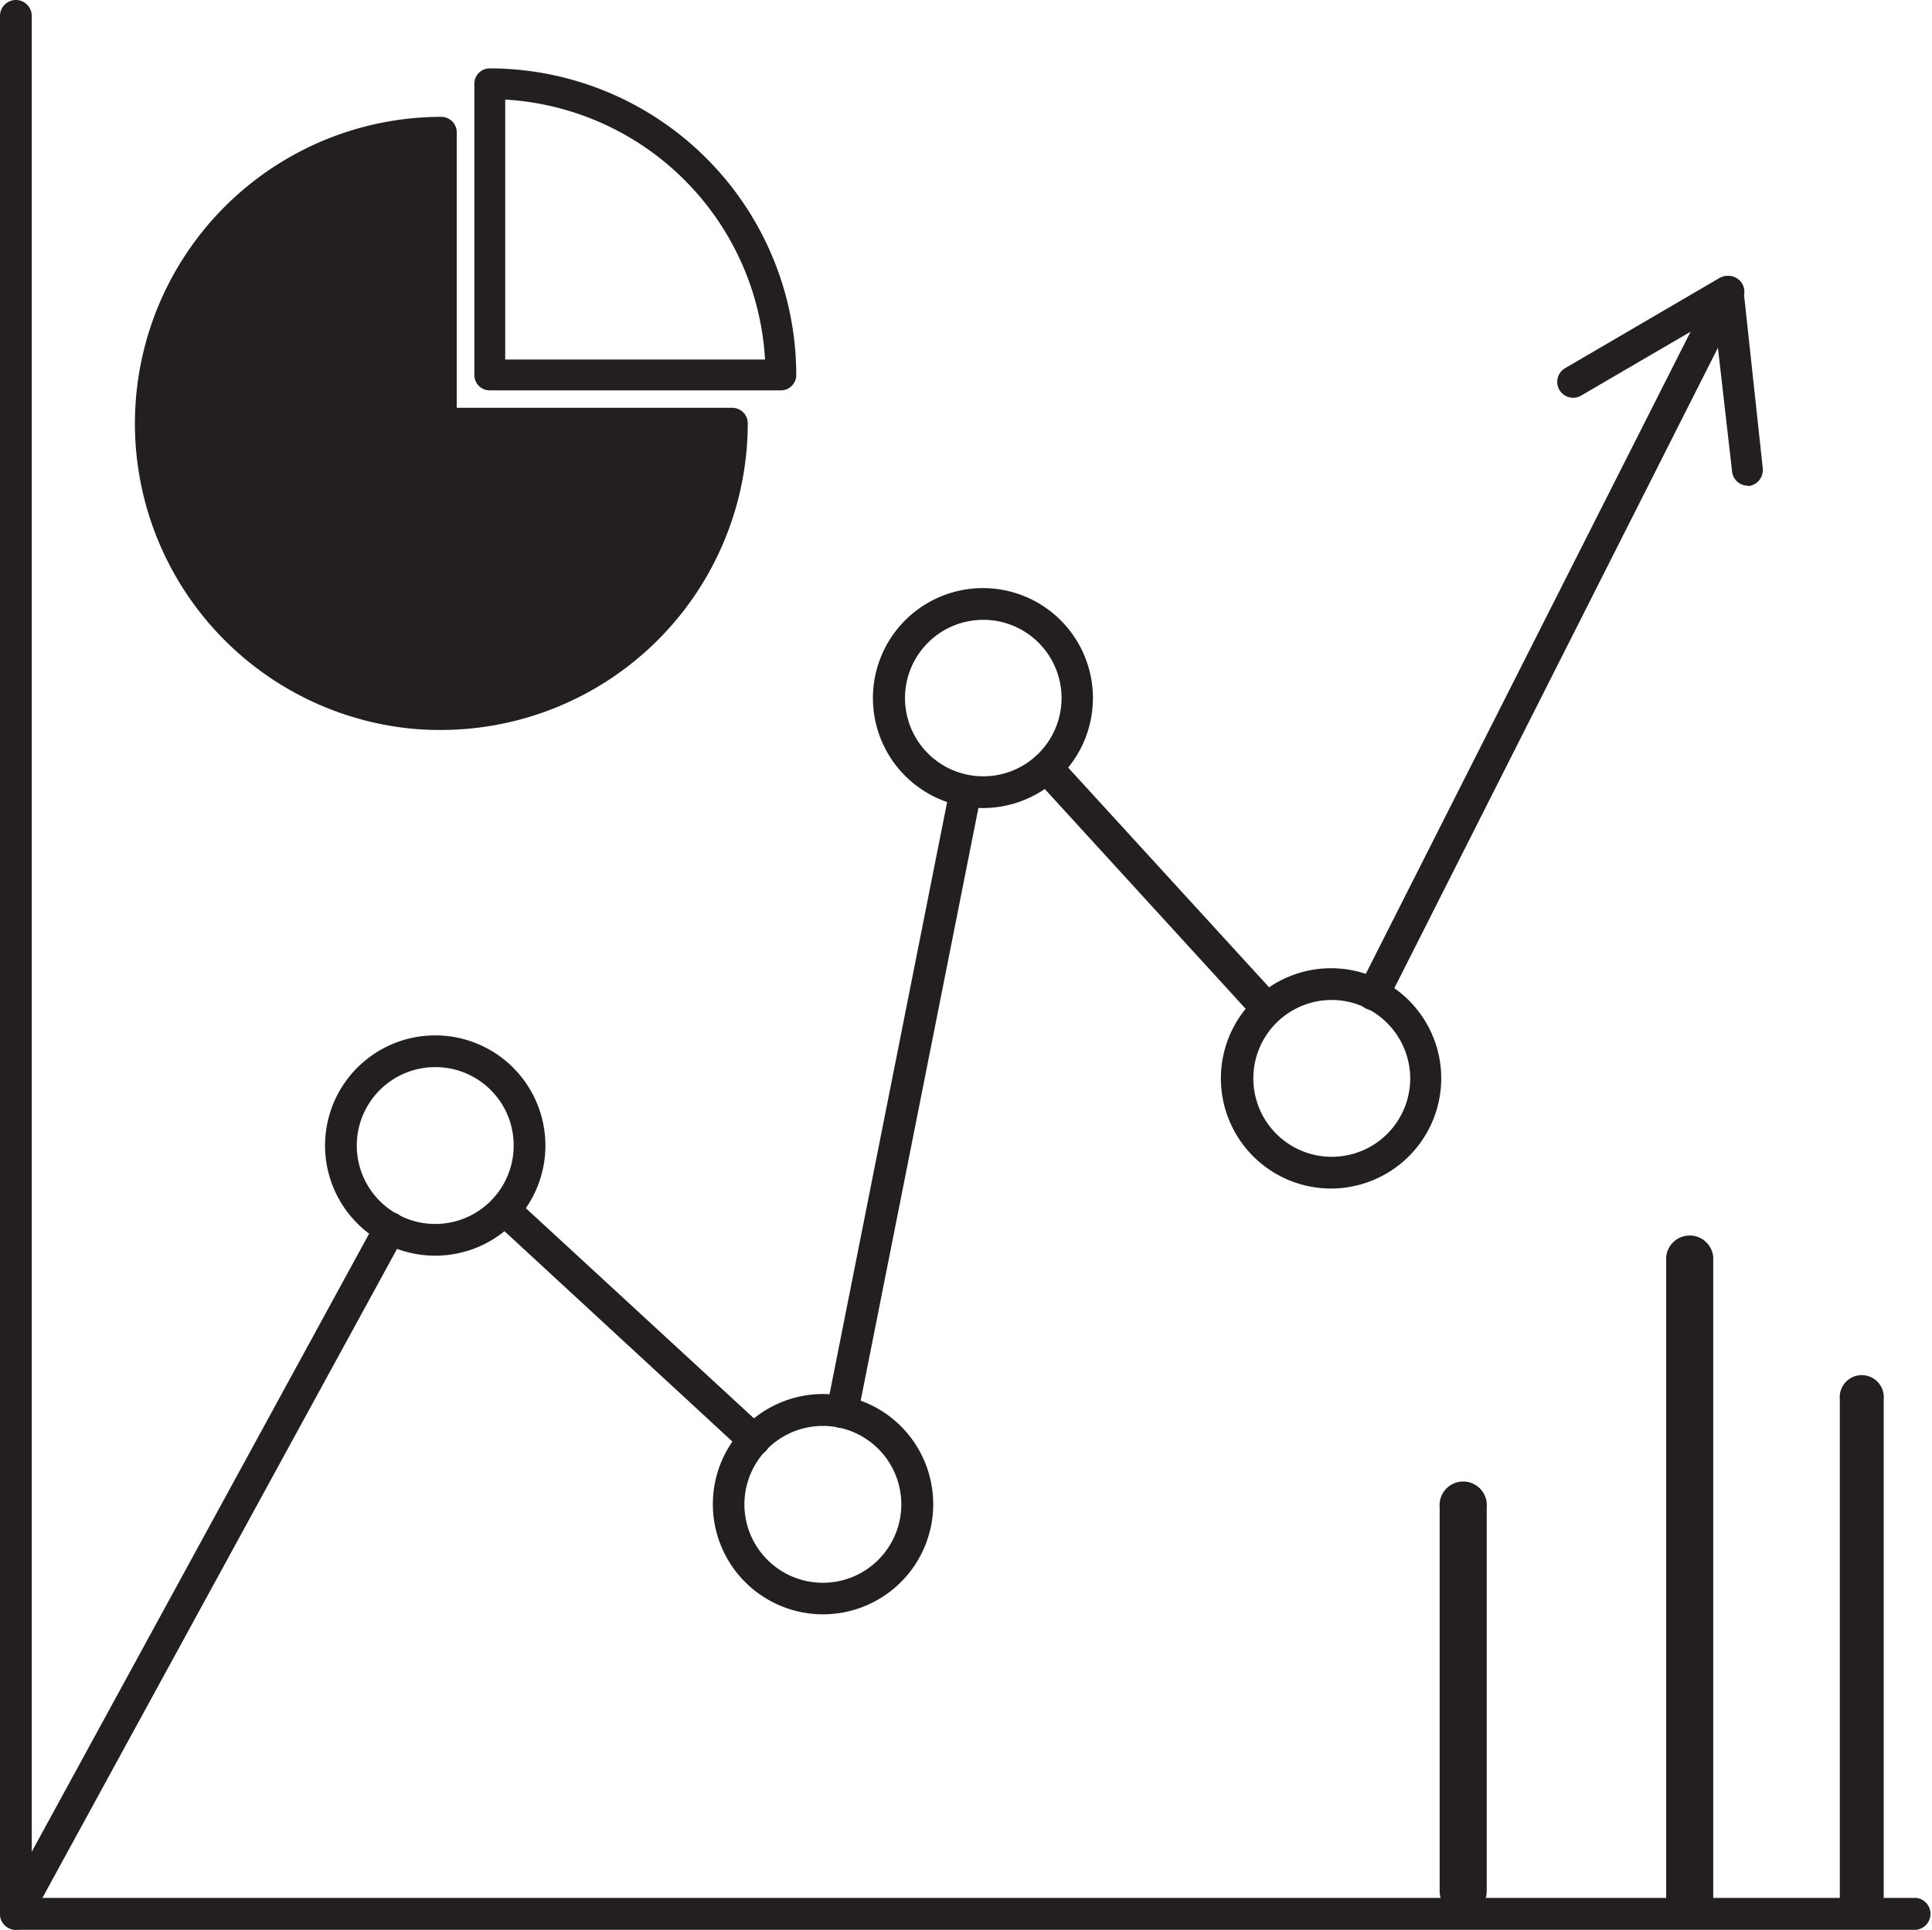 <svg xmlns="http://www.w3.org/2000/svg" viewBox="0 0 109.6 109.5"><defs><style>.cls-1{fill:#231f20;}</style></defs><title>Asset 5</title><g id="Layer_2" data-name="Layer 2"><g id="Layer_5" data-name="Layer 5"><path class="cls-1" d="M44.29,22.15H27.78a.87.87,0,0,1-.87-.88V4.75a.87.87,0,0,1,.87-.87A17.41,17.41,0,0,1,45.17,21.27.87.87,0,0,1,44.29,22.15ZM28.66,20.4H43.4A15.68,15.68,0,0,0,28.66,5.65Z"/><path class="cls-1" d="M83,108.64a1.33,1.33,0,0,1-1.33-1.32V85.52a1.34,1.34,0,1,1,2.67,0v21.8A1.33,1.33,0,0,1,83,108.64Z"/><path class="cls-1" d="M95.86,108.92a1.33,1.33,0,0,1-1.34-1.33V71.33a1.34,1.34,0,0,1,2.67,0v36.26A1.32,1.32,0,0,1,95.86,108.92Z"/><path class="cls-1" d="M105.62,109a1.24,1.24,0,0,1-1.25-1.25V79.39a1.25,1.25,0,1,1,2.49,0V107.7A1.25,1.25,0,0,1,105.62,109Z"/><path class="cls-1" d="M41.54,23.14H25.91V7.51A.88.88,0,0,0,25,6.63a17.4,17.4,0,0,0-2.51,34.61,16.46,16.46,0,0,0,2.51.18A17.42,17.42,0,0,0,42.42,24,.88.88,0,0,0,41.54,23.14Z"/><path class="cls-1" d="M108.7,109.5H.9a.9.9,0,0,1-.9-.9V.9A.9.9,0,0,1,1.8.9V107.69H108.7a.91.91,0,0,1,0,1.81Z"/><path class="cls-1" d="M.9,109.5a.84.84,0,0,1-.43-.11.91.91,0,0,1-.36-1.22L21.35,69.25a.91.91,0,0,1,1.22-.36.93.93,0,0,1,.36,1.23L1.69,109A.89.89,0,0,1,.9,109.5ZM42.78,82.63a.87.87,0,0,1-.6-.25L28,69.29A.92.92,0,0,1,28,68,.91.91,0,0,1,29.23,68L43.4,81.06a.91.91,0,0,1-.62,1.57Zm5-1.61-.18,0a.9.9,0,0,1-.71-1.06l7-35.26a.9.9,0,1,1,1.77.36l-7,35.25A.89.89,0,0,1,47.74,81ZM71.9,58.15a.92.92,0,0,1-.67-.29L58.72,44.17a.9.9,0,0,1,.05-1.27.91.91,0,0,1,1.28.06L72.56,56.64a.89.89,0,0,1-.06,1.27A.82.82,0,0,1,71.9,58.15Zm6-.83a.89.89,0,0,1-.8-1.31L97.26,16.14a.88.88,0,0,1,1.2-.39.89.89,0,0,1,.4,1.2L78.72,56.82A.88.88,0,0,1,77.92,57.32Z"/><path class="cls-1" d="M99.15,27.56a.9.9,0,0,1-.89-.8l-1-8.73-7.57,4.42a.9.9,0,1,1-.9-1.56l8.76-5.12a.91.91,0,0,1,.86,0,.92.92,0,0,1,.5.7l1.09,10.11a.92.92,0,0,1-.8,1Z"/><path class="cls-1" d="M24.69,71.25A6.25,6.25,0,1,1,30.94,65,6.25,6.25,0,0,1,24.69,71.25Zm0-10.7A4.45,4.45,0,1,0,29.14,65,4.44,4.44,0,0,0,24.69,60.55Z"/><path class="cls-1" d="M46.71,91.6a6.25,6.25,0,1,1,6.23-6.24A6.25,6.25,0,0,1,46.71,91.6Zm0-10.69a4.45,4.45,0,1,0,4.42,4.45A4.45,4.45,0,0,0,46.71,80.91Z"/><path class="cls-1" d="M55.78,45.85A6.24,6.24,0,1,1,62,39.61,6.24,6.24,0,0,1,55.78,45.85Zm0-10.68a4.44,4.44,0,1,0,4.44,4.44A4.44,4.44,0,0,0,55.78,35.17Z"/><path class="cls-1" d="M75.51,67.44a6.25,6.25,0,1,1,6.25-6.24A6.26,6.26,0,0,1,75.51,67.44Zm0-10.7A4.45,4.45,0,1,0,80,61.2,4.47,4.47,0,0,0,75.51,56.74Z"/></g></g></svg>